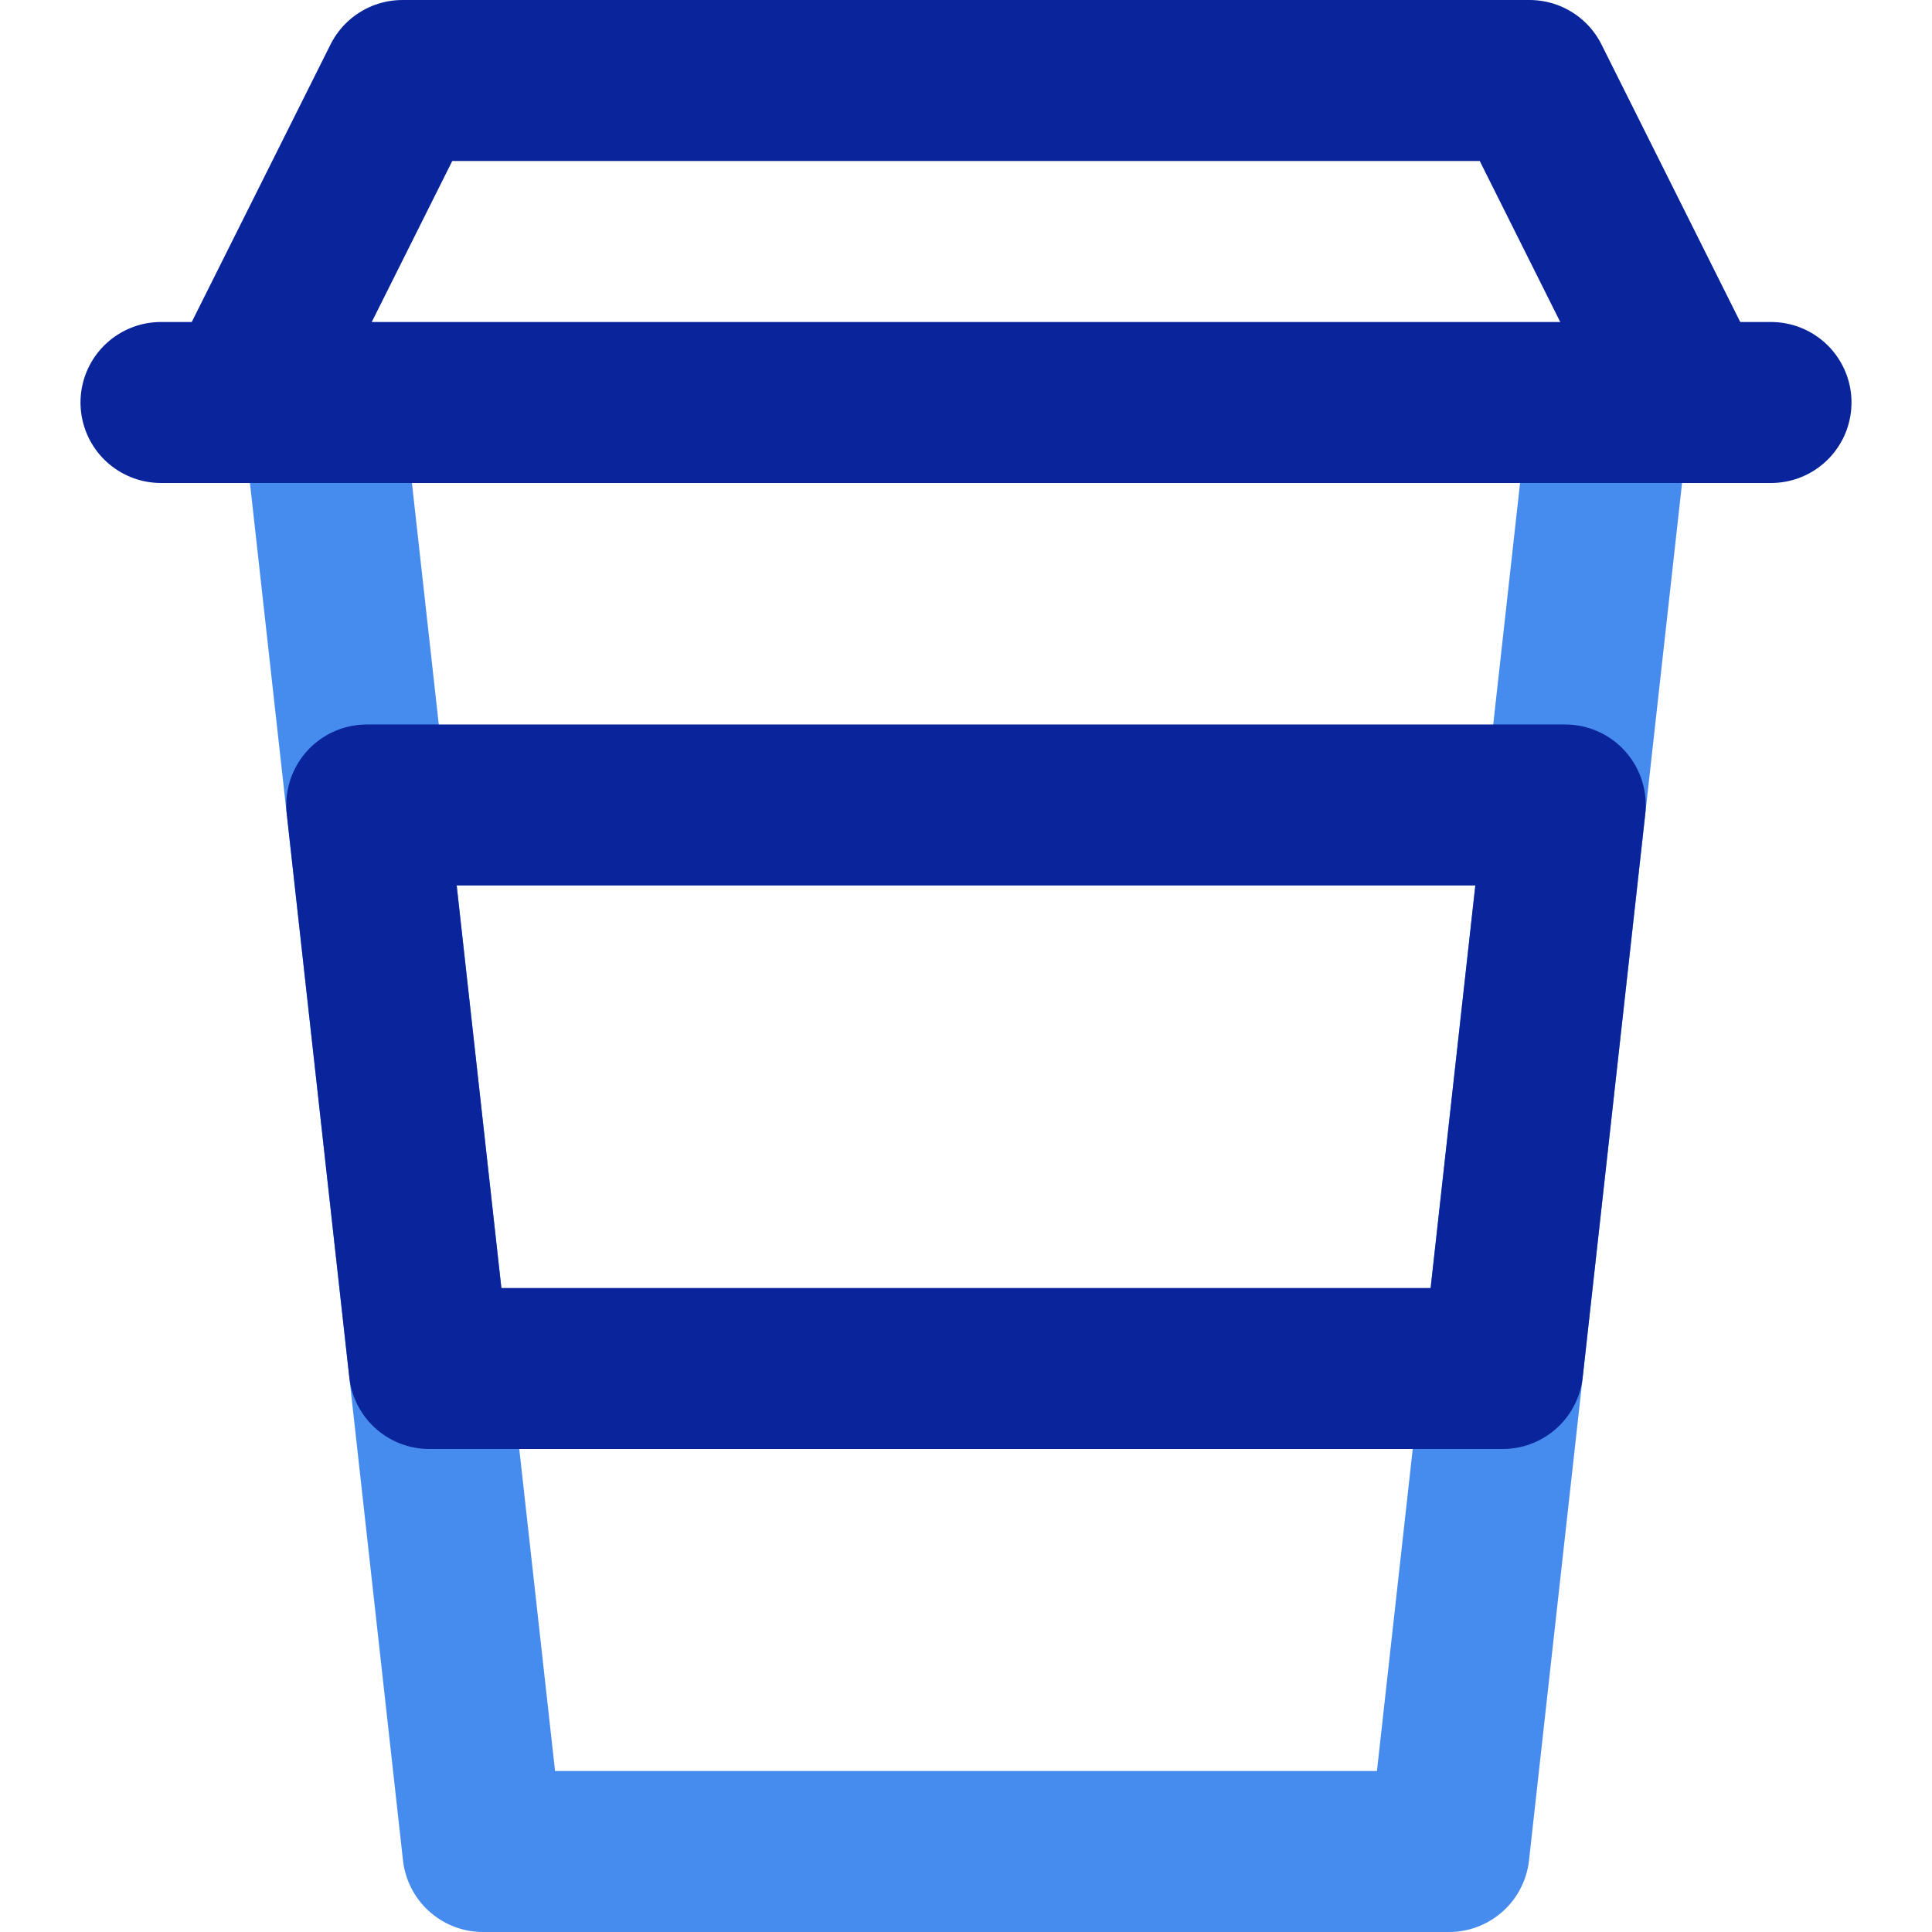<svg xmlns="http://www.w3.org/2000/svg" enable-background="new 0 0 24 24" viewBox="0 0 24 24"><g fill="none" stroke-linecap="round" stroke-linejoin="round" stroke-miterlimit="10" stroke-width="2"><path d="m4 5 2 18h12l2-18" stroke="#468cef"/><g stroke="#0a259c"><path d="m18.667 17 .777-7h-14.888l.777 7z"/><path d="m2 5h20"/><path d="m21 5-2-4h-14l-2 4"/></g></g></svg>
